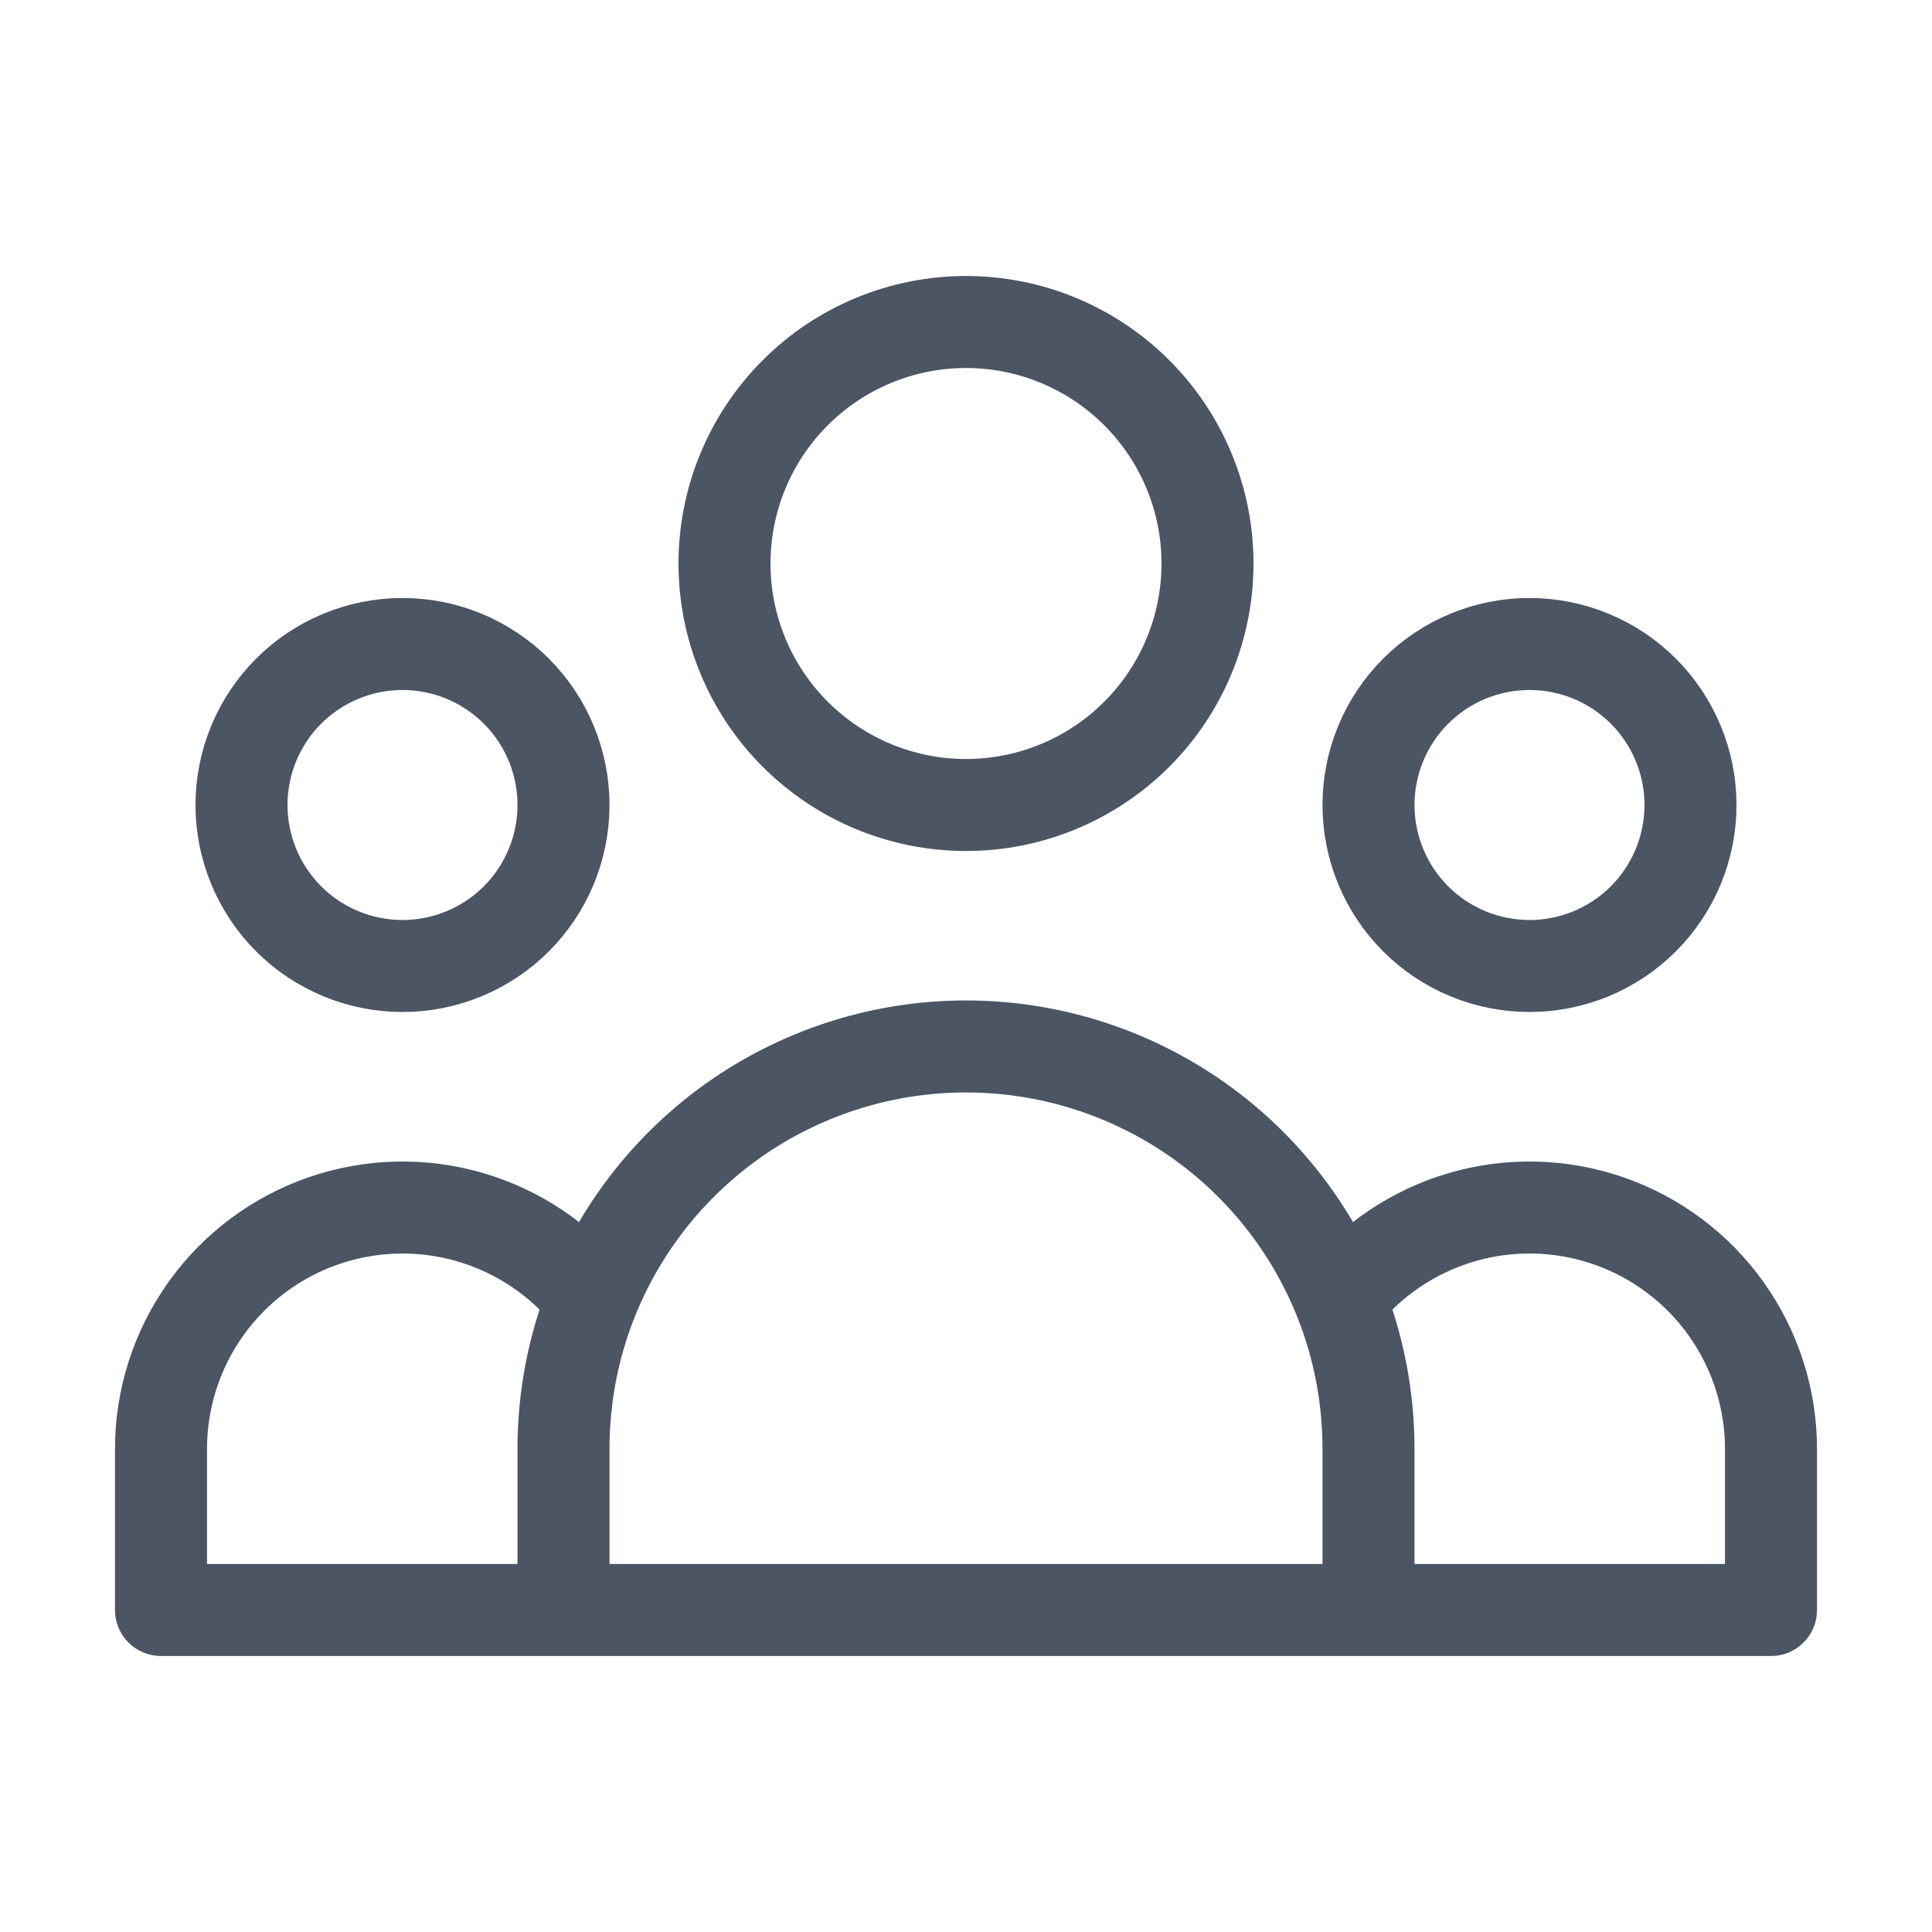 <svg width="42" height="42" viewBox="0 0 42 42" fill="none" xmlns="http://www.w3.org/2000/svg">
<path d="M29.75 35H38.5V31.5C38.5 30.409 38.16 29.345 37.527 28.456C36.895 27.567 36.001 26.898 34.97 26.54C33.939 26.183 32.822 26.155 31.775 26.462C30.728 26.768 29.802 27.393 29.127 28.25M29.75 35H12.25M29.75 35V31.5C29.75 30.352 29.529 29.255 29.127 28.25M29.127 28.25C28.477 26.626 27.356 25.234 25.907 24.253C24.458 23.273 22.749 22.749 21 22.749C19.251 22.749 17.542 23.273 16.093 24.253C14.644 25.234 13.523 26.626 12.873 28.25M12.25 35H3.5V31.5C3.5 30.409 3.84 29.345 4.473 28.456C5.105 27.567 5.999 26.898 7.03 26.54C8.061 26.183 9.178 26.155 10.225 26.462C11.272 26.768 12.198 27.393 12.873 28.25M12.25 35V31.5C12.25 30.352 12.47 29.255 12.873 28.25M26.25 12.25C26.25 13.642 25.697 14.978 24.712 15.962C23.728 16.947 22.392 17.5 21 17.5C19.608 17.5 18.272 16.947 17.288 15.962C16.303 14.978 15.75 13.642 15.75 12.25C15.75 10.858 16.303 9.522 17.288 8.538C18.272 7.553 19.608 7 21 7C22.392 7 23.728 7.553 24.712 8.538C25.697 9.522 26.25 10.858 26.25 12.25ZM36.75 17.5C36.75 18.428 36.381 19.319 35.725 19.975C35.069 20.631 34.178 21 33.25 21C32.322 21 31.431 20.631 30.775 19.975C30.119 19.319 29.75 18.428 29.75 17.5C29.75 16.572 30.119 15.681 30.775 15.025C31.431 14.369 32.322 14 33.25 14C34.178 14 35.069 14.369 35.725 15.025C36.381 15.681 36.75 16.572 36.75 17.5ZM12.25 17.5C12.25 18.428 11.881 19.319 11.225 19.975C10.569 20.631 9.678 21 8.75 21C7.822 21 6.931 20.631 6.275 19.975C5.619 19.319 5.25 18.428 5.25 17.5C5.25 16.572 5.619 15.681 6.275 15.025C6.931 14.369 7.822 14 8.75 14C9.678 14 10.569 14.369 11.225 15.025C11.881 15.681 12.25 16.572 12.25 17.5Z" stroke="#4B5563" stroke-width="2" stroke-linecap="round" stroke-linejoin="round"/>
</svg>
